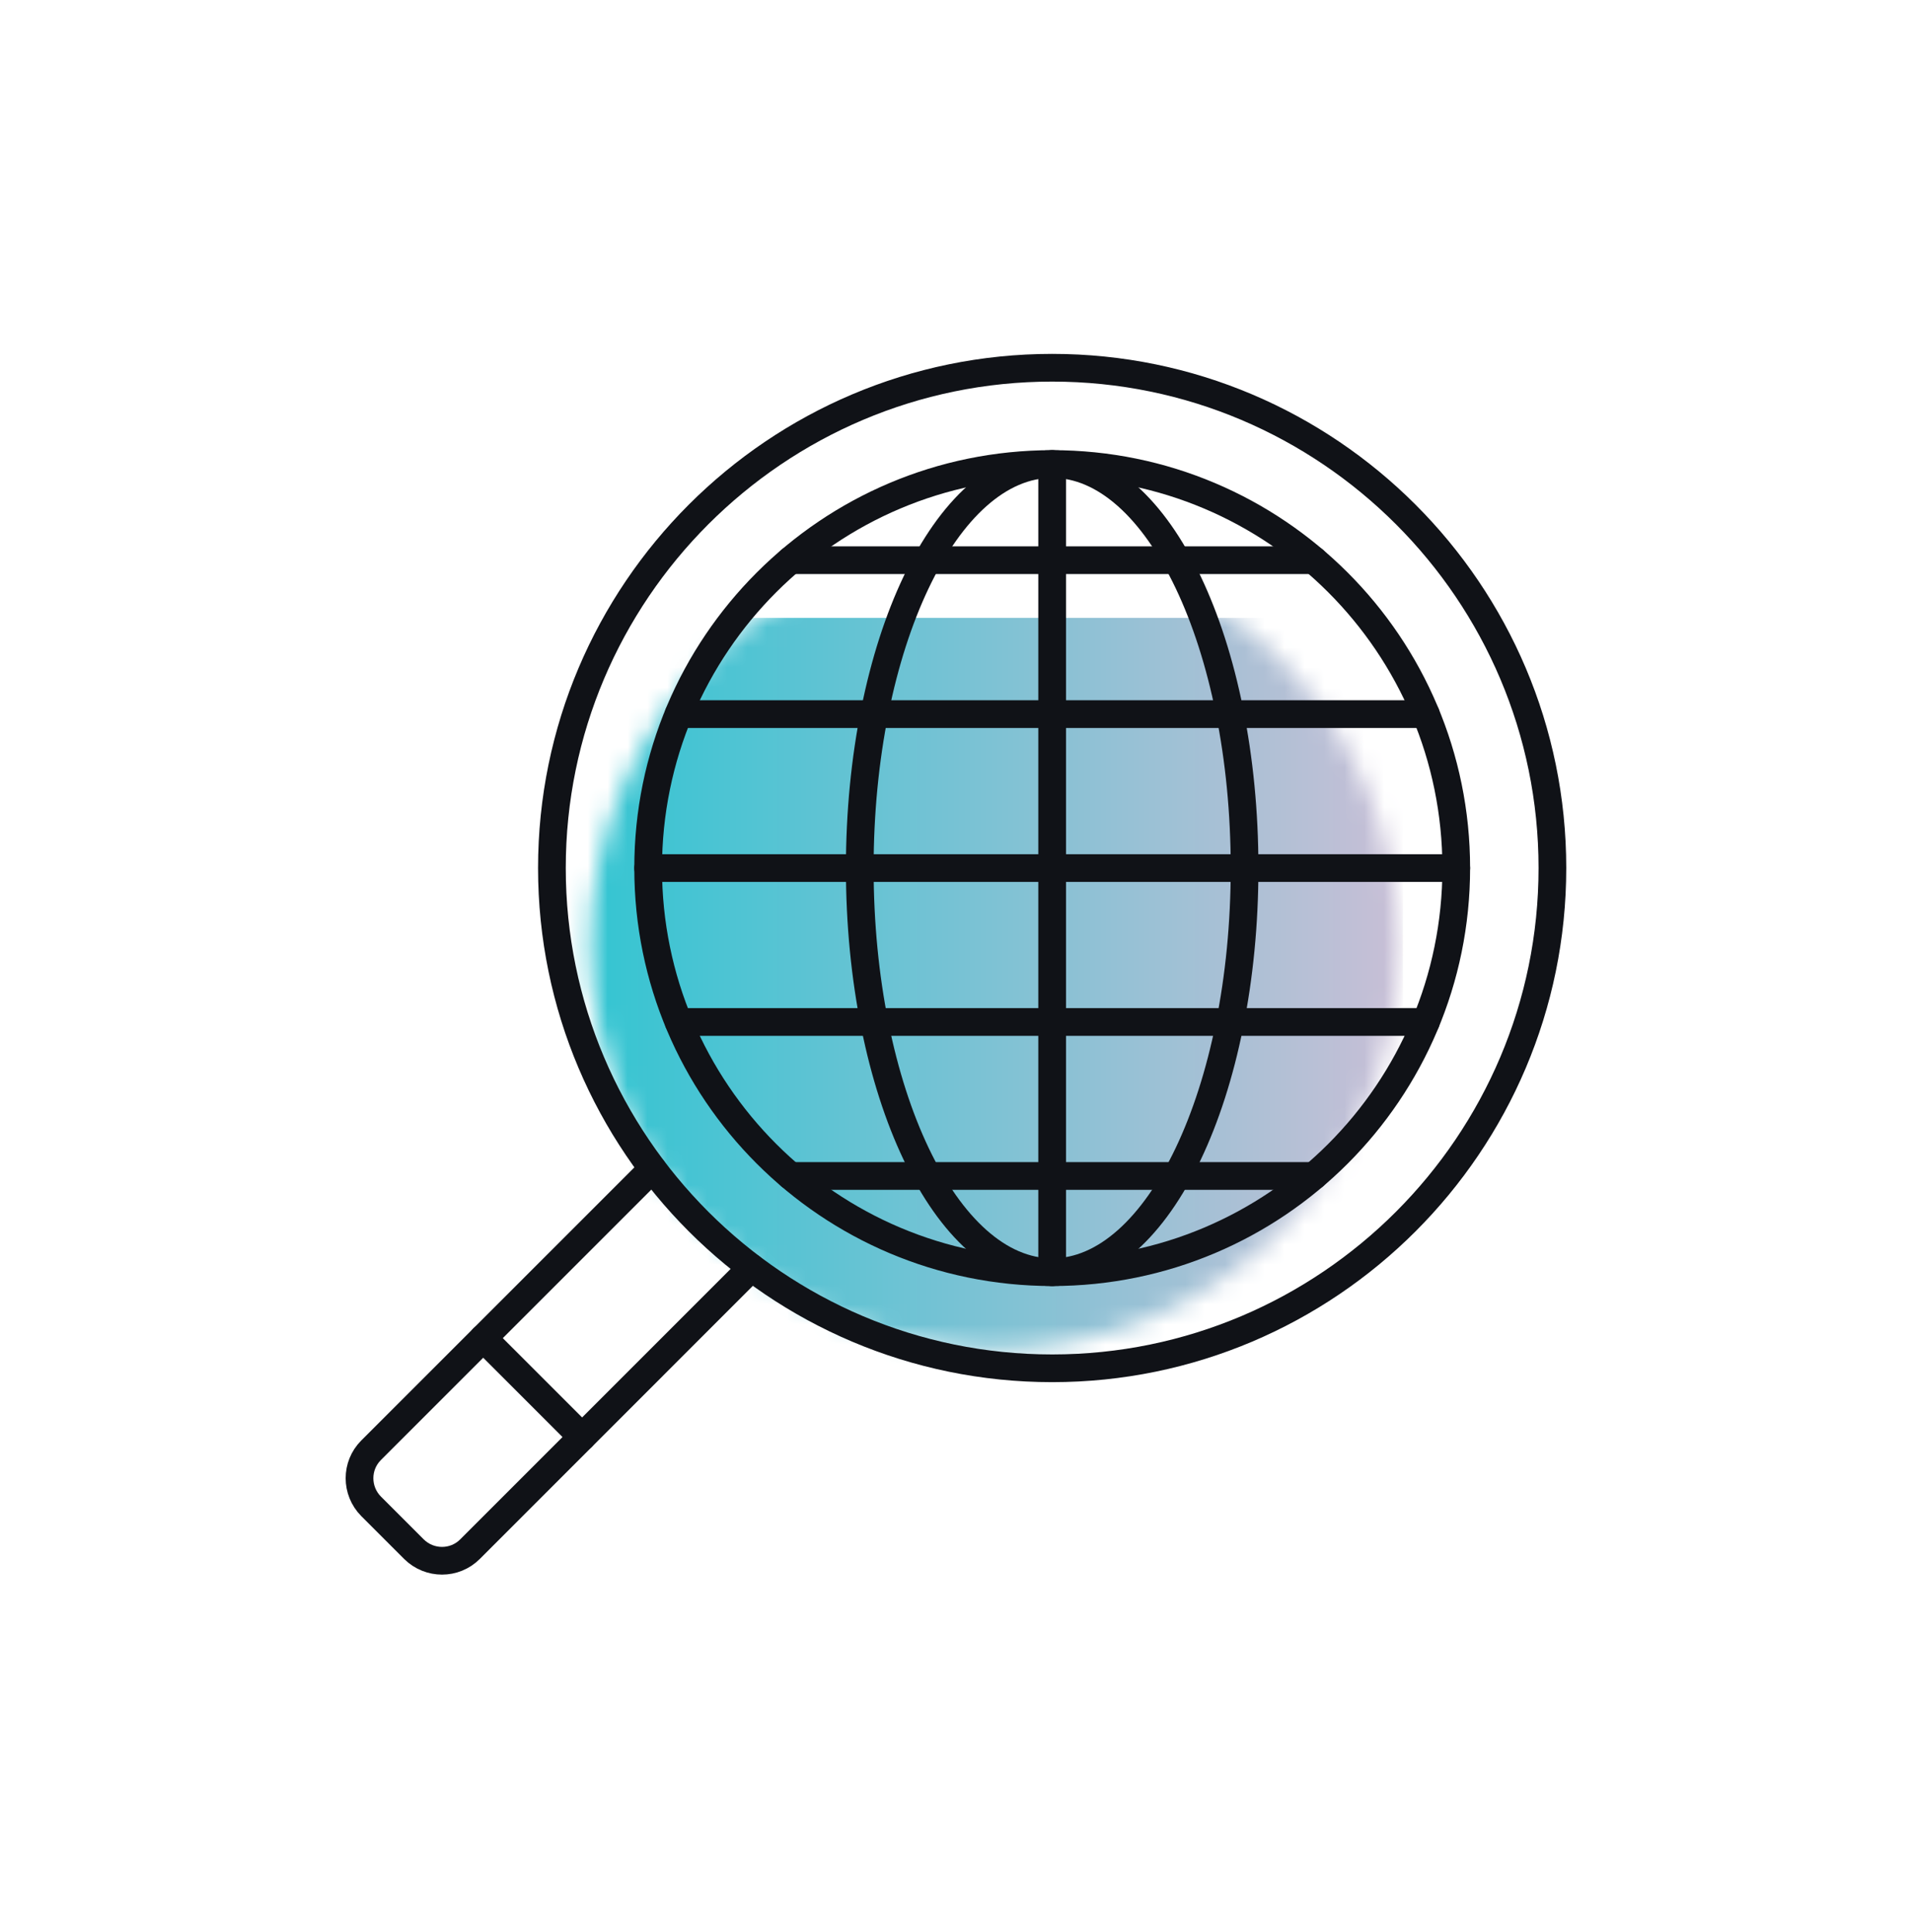 <svg width="96" height="97" viewBox="0 0 96 97" fill="none" xmlns="http://www.w3.org/2000/svg">
  <path fill-rule="evenodd" clip-rule="evenodd" d="M48 0.897C74.51 0.897 96 22.387 96 48.897C96 75.406 74.51 96.897 48 96.897C21.491 96.897 0 75.406 0 48.897C0 22.387 21.491 0.897 48 0.897Z" fill="#FFFFFF"/>
  <mask id="mask0_3_42999" style="mask-type:luminance" maskUnits="userSpaceOnUse" x="29" y="27" width="42" height="41">
    <path fill-rule="evenodd" clip-rule="evenodd" d="M29.645 47.451C29.645 58.655 38.727 67.738 49.932 67.738C61.136 67.738 70.219 58.655 70.219 47.451C70.219 36.247 61.136 27.164 49.932 27.164C38.727 27.164 29.645 36.247 29.645 47.451Z" fill="white"/>
  </mask>
  <g mask="url(#mask0_3_42999)">
    <g filter="url(#filter0_d_3_42999)">
      <rect x="28.578" y="25.654" width="41.862" height="43.472" fill="url(#paint0_linear_3_42999)"/>
    </g>
  </g>
  <path d="M52.829 63.871C58.165 63.871 62.489 54.788 62.489 43.584C62.489 32.38 58.165 23.297 52.829 23.297C47.493 23.297 43.168 32.38 43.168 43.584C43.168 54.788 47.493 63.871 52.829 63.871Z" stroke="#101217" stroke-width="1.391" stroke-linecap="round" stroke-linejoin="round"/>
  <path d="M32.543 43.582H73.117" stroke="#101217" stroke-width="1.391" stroke-linecap="round" stroke-linejoin="round"/>
  <path d="M34.07 35.853H71.592" stroke="#101217" stroke-width="1.391" stroke-linecap="round" stroke-linejoin="round"/>
  <path d="M39.691 28.125H65.969" stroke="#101217" stroke-width="1.391" stroke-linecap="round" stroke-linejoin="round"/>
  <path d="M34.07 51.31H71.592" stroke="#101217" stroke-width="1.391" stroke-linecap="round" stroke-linejoin="round"/>
  <path d="M52.828 23.297V63.871" stroke="#101217" stroke-width="1.391" stroke-linecap="round" stroke-linejoin="round"/>
  <path d="M52.828 68.697C66.678 68.697 77.945 57.429 77.945 43.58C77.945 29.731 66.678 18.463 52.828 18.463C38.977 18.463 27.711 29.731 27.711 43.58C27.711 57.429 38.977 68.697 52.828 68.697Z" stroke="#101217" stroke-width="1.391" stroke-linecap="round" stroke-linejoin="round"/>
  <path d="M32.543 43.584C32.543 54.788 41.626 63.871 52.83 63.871C64.034 63.871 73.117 54.788 73.117 43.584C73.117 32.38 64.034 23.297 52.83 23.297C41.626 23.297 32.543 32.38 32.543 43.584Z" stroke="#101217" stroke-width="1.391" stroke-linecap="round" stroke-linejoin="round"/>
  <path d="M39.691 59.041H65.969" stroke="#101217" stroke-width="1.391" stroke-linecap="round" stroke-linejoin="round"/>
  <path d="M37.729 63.646L23.596 77.78C22.823 78.553 21.567 78.553 20.785 77.78L18.63 75.625C17.858 74.842 17.858 73.587 18.63 72.814L32.764 58.681" stroke="#101217" stroke-width="1.391" stroke-linecap="round" stroke-linejoin="round"/>
  <path d="M29.227 72.148L24.262 67.183" stroke="#101217" stroke-width="1.391" stroke-linecap="round" stroke-linejoin="round"/>
  <defs>
    <filter id="filter0_d_3_42999" x="23.211" y="25.654" width="52.597" height="54.207" filterUnits="userSpaceOnUse" color-interpolation-filters="sRGB">
      <feFlood flood-opacity="0" result="BackgroundImageFix"/>
      <feColorMatrix in="SourceAlpha" type="matrix" values="0 0 0 0 0 0 0 0 0 0 0 0 0 0 0 0 0 0 127 0" result="hardAlpha"/>
      <feOffset dy="5.367"/>
      <feGaussianBlur stdDeviation="2.683"/>
      <feComposite in2="hardAlpha" operator="out"/>
      <feColorMatrix type="matrix" values="0 0 0 0 0 0 0 0 0 0 0 0 0 0 0 0 0 0 0.25 0"/>
      <feBlend mode="normal" in2="BackgroundImageFix" result="effect1_dropShadow_3_42999"/>
      <feBlend mode="normal" in="SourceGraphic" in2="effect1_dropShadow_3_42999" result="shape"/>
    </filter>
    <linearGradient id="paint0_linear_3_42999" x1="28.578" y1="47.39" x2="70.44" y2="47.39" gradientUnits="userSpaceOnUse">
      <stop stop-color="#30C5D2"/>
      <stop offset="1" stop-color="#C9BFD6"/>
    </linearGradient>
  </defs>
</svg>
